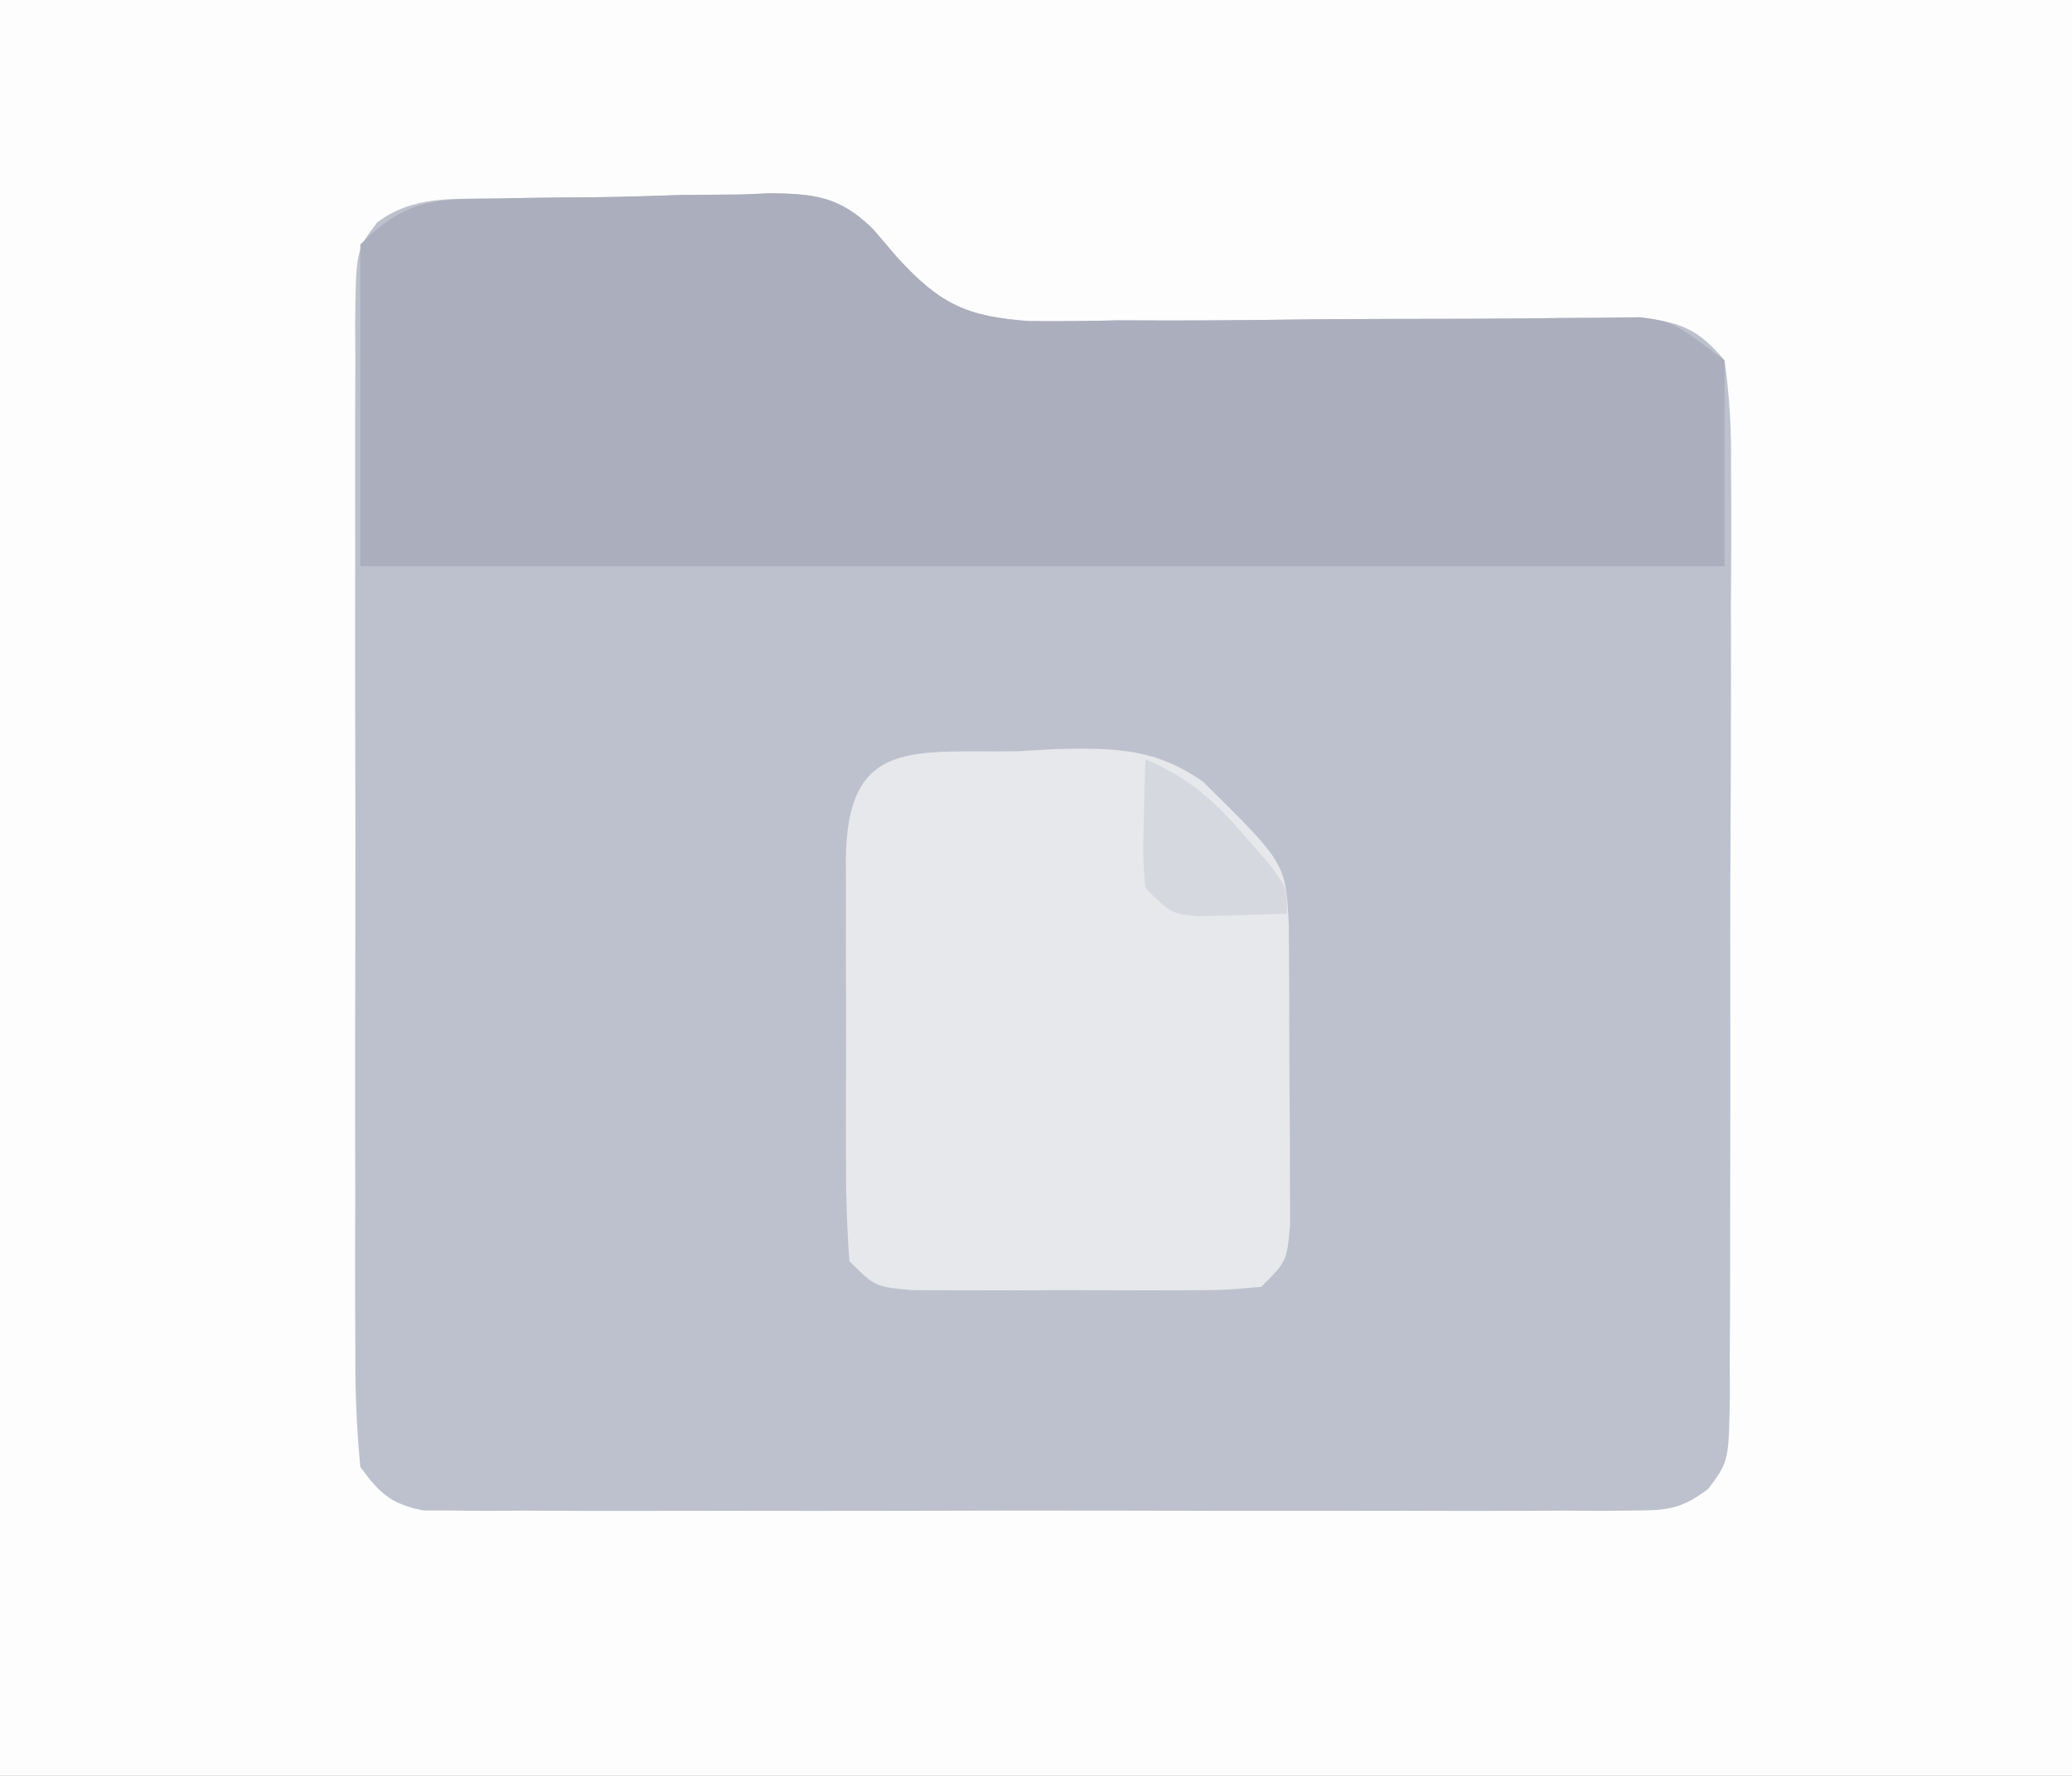 <?xml version="1.0" encoding="UTF-8"?>
<svg version="1.1" xmlns="http://www.w3.org/2000/svg" width="161" height="138">
<rect width="100%" height="100%" fill="#333333" stroke="none"/>
<path d="M0 0 C53.13 0 106.26 0 161 0 C161 45.54 161 91.08 161 138 C107.87 138 54.74 138 0 138 C0 92.46 0 46.92 0 0 Z " fill="#FDFDFD" transform="translate(0,0)"/>
<path d="M0 0 C1.13 -0.022 1.13 -0.022 2.284 -0.045 C3.88 -0.069 5.476 -0.084 7.073 -0.092 C9.496 -0.113 11.912 -0.193 14.334 -0.275 C15.889 -0.291 17.445 -0.304 19 -0.312 C19.715 -0.344 20.43 -0.376 21.166 -0.409 C24.683 -0.363 26.601 -0.143 29.176 2.384 C29.794 3.106 30.411 3.829 31.047 4.574 C34.351 8.191 36.423 9.182 41.317 9.527 C43.619 9.547 45.922 9.525 48.223 9.469 C50.056 9.474 50.056 9.474 51.926 9.48 C55.813 9.486 59.696 9.439 63.582 9.387 C67.482 9.361 71.381 9.346 75.281 9.347 C77.703 9.345 80.124 9.325 82.546 9.287 C83.641 9.281 84.736 9.275 85.864 9.269 C86.826 9.256 87.788 9.243 88.779 9.229 C91.98 9.662 93.227 10.092 95.332 12.574 C95.729 15.431 95.869 17.904 95.834 20.762 C95.842 22.013 95.842 22.013 95.85 23.29 C95.863 26.052 95.846 28.813 95.828 31.574 C95.828 33.491 95.83 35.408 95.833 37.324 C95.834 41.343 95.821 45.361 95.799 49.379 C95.77 54.534 95.773 59.689 95.786 64.844 C95.793 68.802 95.785 72.761 95.772 76.719 C95.768 78.62 95.768 80.521 95.771 82.422 C95.774 85.077 95.758 87.732 95.736 90.387 C95.741 91.175 95.745 91.964 95.75 92.777 C95.677 98.111 95.677 98.111 94.066 100.276 C91.935 101.872 90.838 101.951 88.195 101.955 C87.354 101.964 86.513 101.972 85.646 101.981 C84.267 101.972 84.267 101.972 82.859 101.962 C81.403 101.97 81.403 101.97 79.917 101.978 C76.701 101.992 73.486 101.983 70.27 101.973 C68.039 101.975 65.808 101.978 63.578 101.981 C58.9 101.986 54.223 101.979 49.546 101.965 C43.543 101.948 37.541 101.958 31.538 101.976 C26.931 101.987 22.325 101.983 17.718 101.976 C15.504 101.974 13.291 101.976 11.077 101.983 C7.986 101.991 4.896 101.979 1.805 101.962 C0.885 101.968 -0.034 101.975 -0.982 101.981 C-1.823 101.972 -2.664 101.964 -3.531 101.955 C-4.262 101.954 -4.993 101.953 -5.745 101.952 C-8.276 101.455 -9.152 100.639 -10.668 98.574 C-10.964 95.502 -11.078 92.633 -11.056 89.561 C-11.064 88.177 -11.064 88.177 -11.072 86.766 C-11.085 83.712 -11.077 80.659 -11.066 77.605 C-11.068 75.487 -11.071 73.369 -11.075 71.25 C-11.08 66.808 -11.073 62.366 -11.059 57.924 C-11.042 52.224 -11.052 46.525 -11.07 40.825 C-11.081 36.449 -11.077 32.074 -11.069 27.699 C-11.067 25.597 -11.07 23.495 -11.077 21.393 C-11.084 18.458 -11.073 15.523 -11.056 12.588 C-11.062 11.715 -11.068 10.842 -11.075 9.943 C-11.012 4.025 -11.012 4.025 -9.358 1.857 C-6.572 -0.257 -3.367 0.045 0 0 Z " fill="#BCC1CD" transform="translate(38.668,15.426)"/>
<path d="M0 0 C1.13 -0.022 1.13 -0.022 2.284 -0.045 C3.88 -0.069 5.476 -0.084 7.073 -0.092 C9.496 -0.113 11.912 -0.193 14.334 -0.275 C15.889 -0.291 17.445 -0.304 19 -0.312 C19.715 -0.344 20.43 -0.376 21.166 -0.409 C24.683 -0.363 26.601 -0.143 29.176 2.384 C29.794 3.106 30.411 3.829 31.047 4.574 C34.351 8.191 36.423 9.182 41.317 9.527 C43.619 9.547 45.922 9.525 48.223 9.469 C50.056 9.474 50.056 9.474 51.926 9.48 C55.813 9.486 59.696 9.439 63.582 9.387 C67.482 9.361 71.381 9.346 75.281 9.347 C77.703 9.345 80.124 9.325 82.546 9.287 C83.641 9.281 84.736 9.275 85.864 9.269 C86.826 9.256 87.788 9.243 88.779 9.229 C91.332 9.574 91.332 9.574 95.332 12.574 C95.332 17.854 95.332 23.134 95.332 28.574 C60.352 28.574 25.372 28.574 -10.668 28.574 C-10.668 20.324 -10.668 12.074 -10.668 3.574 C-7.044 -0.049 -4.82 0.064 0 0 Z " fill="#ABAEBC" transform="translate(38.668,15.426)"/>
<path d="M0 0 C1.021 -0.058 2.042 -0.116 3.094 -0.176 C7.547 -0.25 10.651 -0.237 14.366 2.38 C20.777 8.705 20.777 8.705 21.02 13.482 C21.061 19.911 21.061 19.911 21.06 23.056 C21.062 25.117 21.081 27.177 21.1 29.238 C21.102 30.531 21.103 31.824 21.105 33.156 C21.11 34.348 21.114 35.54 21.118 36.768 C20.875 39.625 20.875 39.625 18.875 41.625 C15.926 41.884 15.926 41.884 12.188 41.891 C11.529 41.893 10.871 41.894 10.193 41.896 C8.801 41.898 7.409 41.894 6.017 41.886 C3.883 41.875 1.751 41.886 -0.383 41.898 C-1.734 41.897 -3.086 41.895 -4.438 41.891 C-5.671 41.888 -6.905 41.886 -8.176 41.884 C-11.125 41.625 -11.125 41.625 -13.125 39.625 C-13.325 36.852 -13.405 34.18 -13.391 31.406 C-13.393 30.593 -13.394 29.779 -13.396 28.941 C-13.398 27.219 -13.394 25.497 -13.386 23.776 C-13.375 21.136 -13.386 18.496 -13.398 15.855 C-13.397 14.185 -13.395 12.514 -13.391 10.844 C-13.395 10.051 -13.399 9.258 -13.403 8.442 C-13.32 -1.16 -8.063 0.149 0 0 Z " fill="#E6E8EB" transform="translate(79.125,58.375)"/>
<path d="M0 0 C3.387 1.439 5.359 3.221 7.75 6 C8.67 7.052 8.67 7.052 9.609 8.125 C11 10 11 10 11 12 C9.542 12.054 8.084 12.093 6.625 12.125 C5.813 12.148 5.001 12.171 4.164 12.195 C2 12 2 12 0 10 C-0.195 7.617 -0.195 7.617 -0.125 4.875 C-0.107 3.965 -0.089 3.055 -0.07 2.117 C-0.047 1.419 -0.024 0.72 0 0 Z " fill="#D6D8DF" transform="translate(89,59)"/>
</svg>
